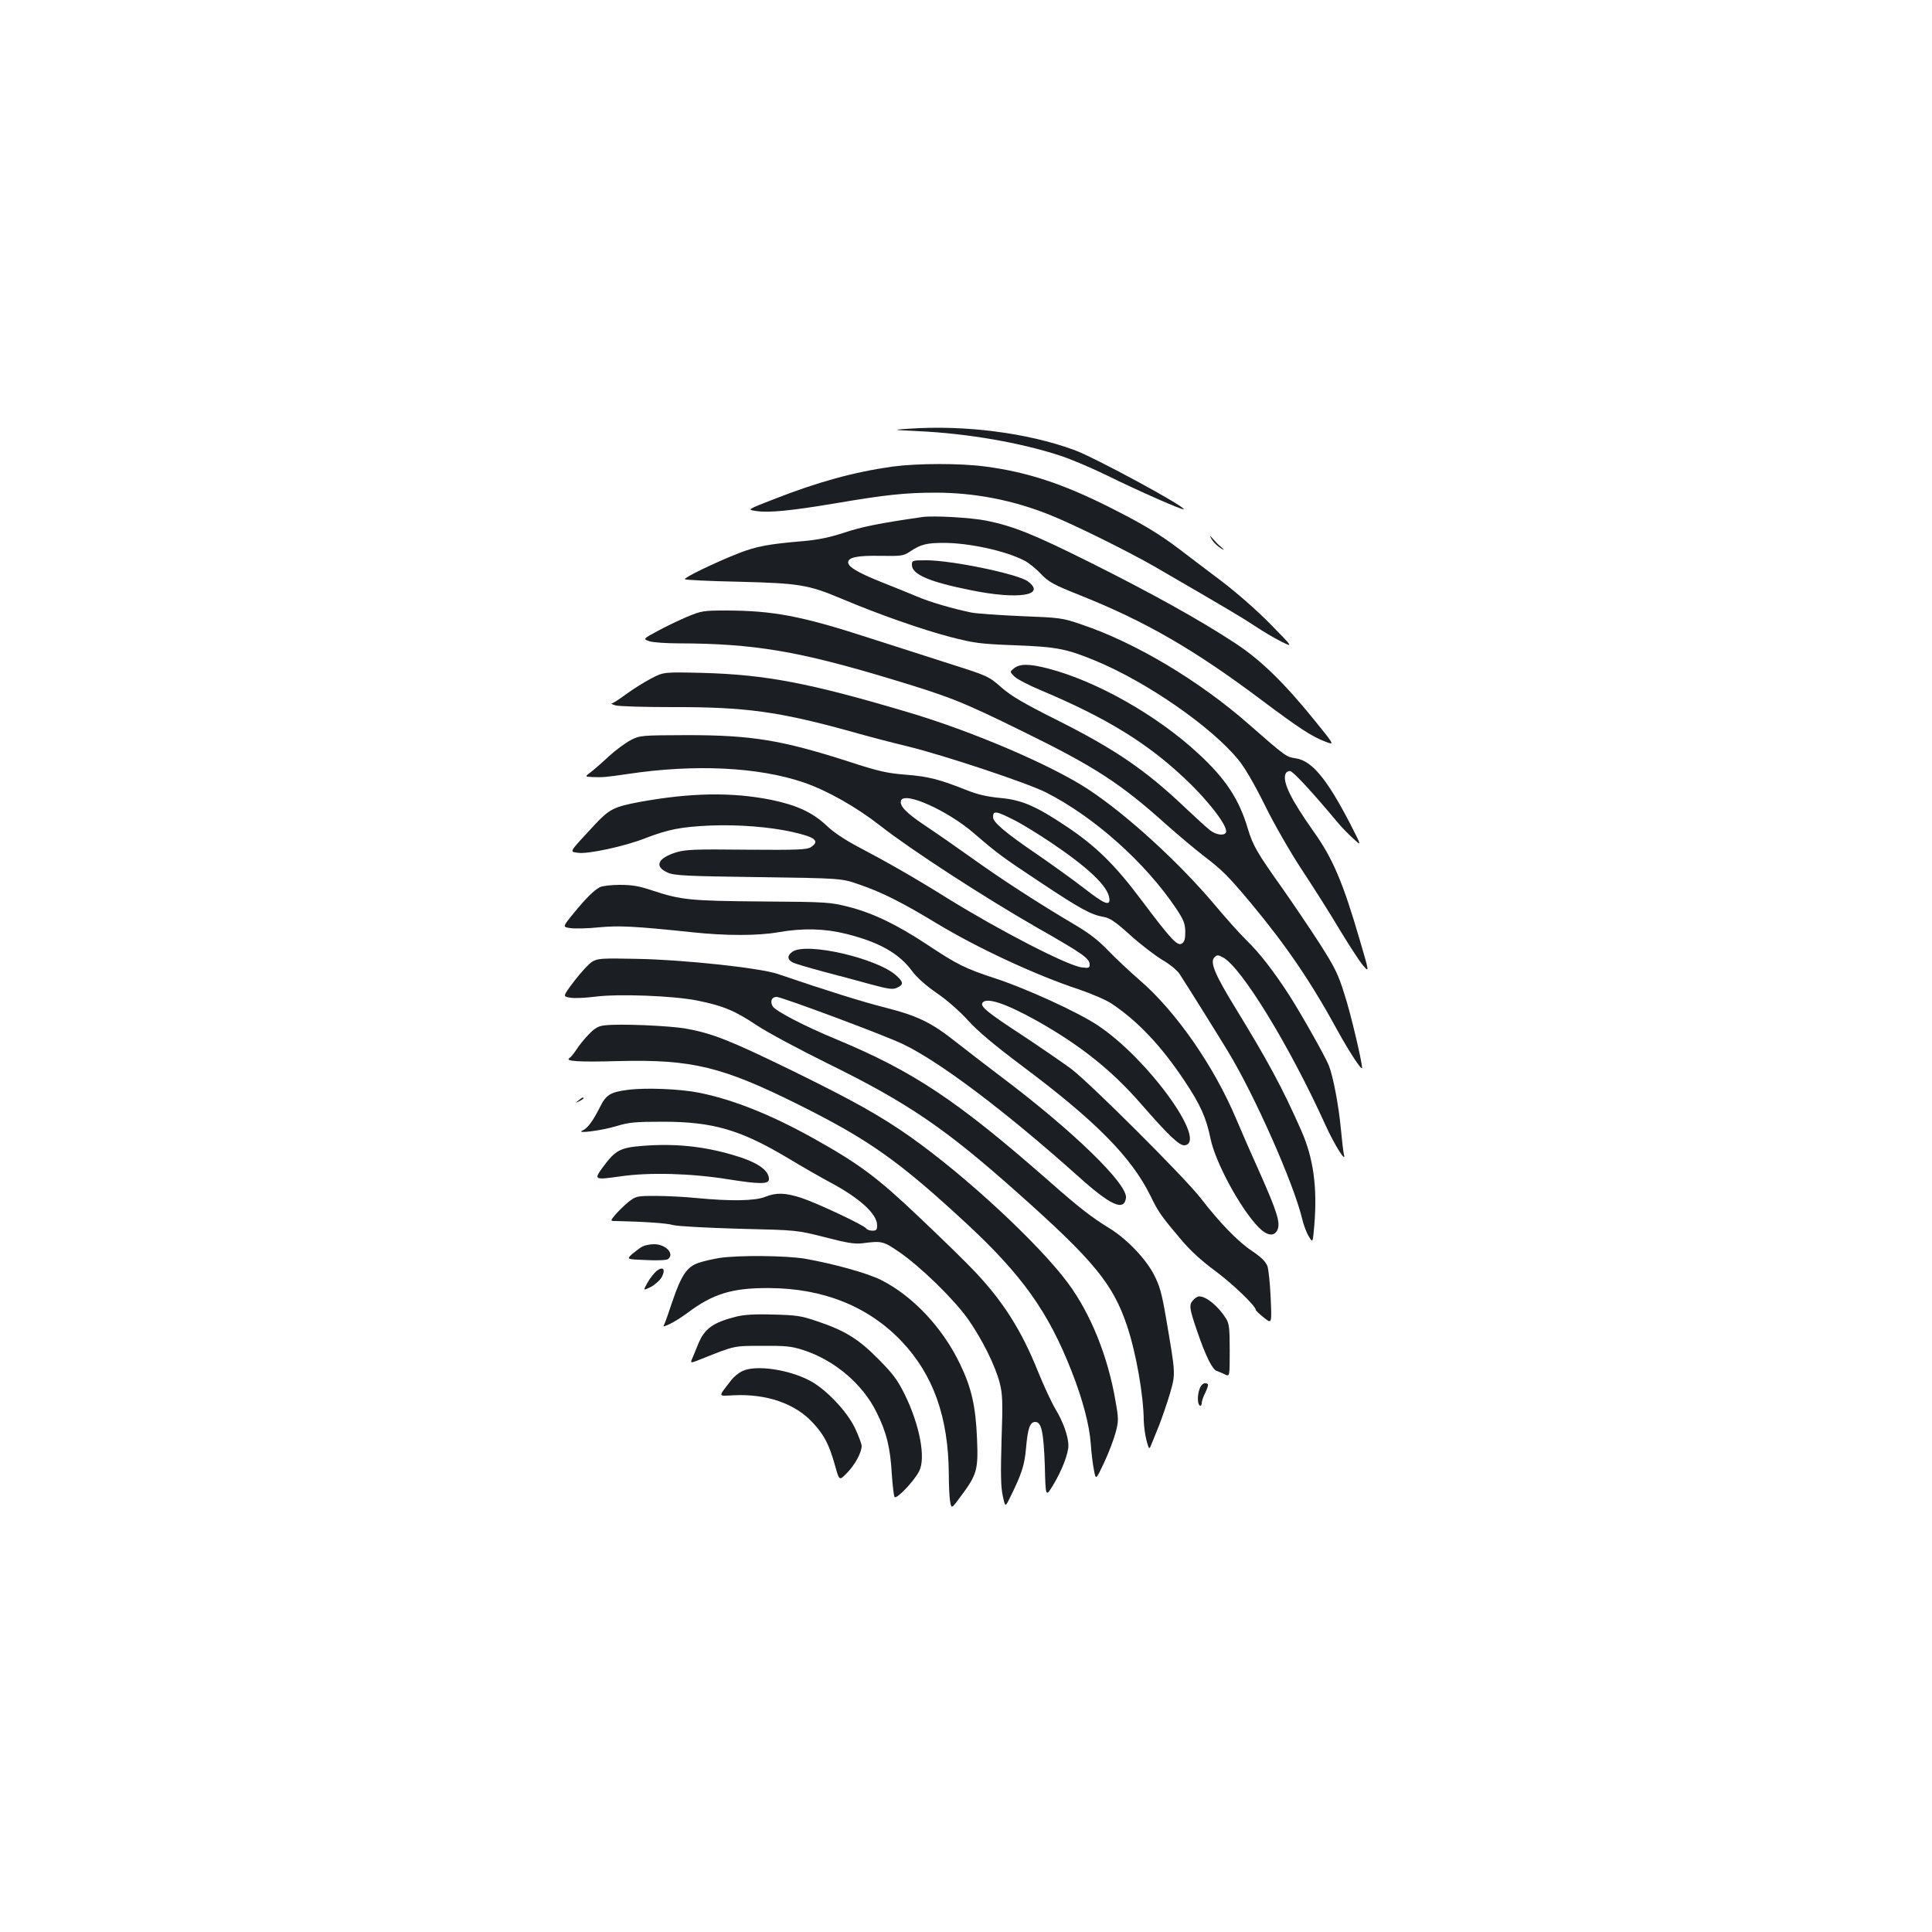<?xml version="1.0" standalone="no"?>
<!DOCTYPE svg PUBLIC "-//W3C//DTD SVG 20010904//EN"
 "http://www.w3.org/TR/2001/REC-SVG-20010904/DTD/svg10.dtd">
<svg version="1.0" xmlns="http://www.w3.org/2000/svg"
 width="1000pt" height="1000pt" viewBox="0 0 1000 1000"
 preserveAspectRatio="xMidYMid meet">
<g transform="translate(0,1000) scale(0.1,-0.1)"
fill="#1b1f23" stroke="none">
<path d="M4705 7781 c-90 -6 -90 -6 55 -13 250 -12 519 -59 720 -124 58 -18
170 -66 250 -105 162 -80 392 -181 397 -175 12 12 -462 269 -567 307 -243 89
-566 130 -855 110z"/>
<path d="M4620 7585 c-199 -28 -386 -79 -615 -169 -139 -54 -139 -54 -91 -61
66 -10 177 1 411 40 257 44 365 55 517 55 203 0 404 -39 594 -116 121 -48 405
-189 539 -266 383 -222 457 -266 520 -308 39 -26 99 -62 135 -80 65 -32 65
-32 -55 90 -69 71 -177 165 -255 224 -74 56 -171 129 -215 163 -107 81 -192
132 -365 219 -239 120 -424 181 -638 209 -131 18 -354 17 -482 0z"/>
<path d="M4775 7324 c-223 -32 -316 -51 -405 -81 -77 -25 -135 -37 -215 -44
-177 -15 -241 -27 -333 -63 -122 -48 -285 -127 -277 -134 4 -4 129 -10 278
-13 316 -8 360 -15 538 -90 192 -81 410 -157 558 -196 125 -32 153 -36 336
-43 215 -8 265 -18 415 -80 266 -110 601 -342 740 -513 32 -38 84 -128 137
-235 48 -98 131 -242 192 -335 59 -89 147 -228 195 -309 49 -81 103 -164 121
-185 33 -38 33 -38 -17 132 -87 299 -140 422 -238 560 -119 168 -163 258 -146
300 3 8 13 15 23 14 15 0 113 -106 245 -264 18 -22 54 -60 80 -83 47 -44 47
-44 -14 75 -120 232 -198 326 -282 338 -50 8 -51 9 -242 176 -257 226 -588
423 -864 516 -102 35 -111 36 -315 44 -115 5 -232 13 -260 19 -100 21 -212 54
-280 83 -38 16 -124 51 -190 77 -114 46 -165 76 -165 99 0 26 47 36 165 34
111 -2 122 0 155 22 55 37 85 45 175 45 131 0 319 -41 416 -91 21 -10 60 -41
86 -69 43 -44 65 -56 208 -113 333 -133 586 -279 930 -537 200 -150 265 -192
333 -218 51 -20 51 -20 -51 106 -159 197 -283 318 -417 405 -183 120 -430 257
-742 413 -294 147 -400 190 -542 219 -80 16 -274 27 -331 19z"/>
<path d="M6268 7215 c11 -22 38 -47 62 -59 8 -4 4 1 -9 12 -13 10 -32 30 -43
43 -15 18 -17 19 -10 4z"/>
<path d="M4720 7076 c0 -49 90 -88 306 -131 245 -50 392 -27 294 46 -51 38
-394 109 -526 109 -72 0 -74 -1 -74 -24z"/>
<path d="M3555 6807 c-44 -19 -113 -52 -153 -74 -74 -40 -74 -40 -41 -52 17
-6 86 -11 153 -11 388 -1 620 -40 1103 -186 301 -91 364 -116 675 -269 376
-184 509 -271 745 -483 62 -55 149 -128 193 -162 97 -74 126 -103 245 -245
183 -220 311 -408 448 -659 58 -106 127 -212 127 -193 0 32 -59 282 -90 377
-34 110 -51 143 -132 270 -52 80 -137 206 -189 280 -131 184 -154 223 -180
310 -45 152 -114 258 -255 388 -215 200 -531 378 -780 442 -97 25 -145 25
-175 1 -23 -18 -23 -18 2 -43 13 -13 76 -46 139 -72 337 -142 549 -272 746
-459 125 -118 225 -251 209 -277 -11 -17 -51 -11 -81 12 -16 12 -73 64 -127
115 -208 198 -366 306 -676 461 -165 83 -228 120 -279 165 -64 56 -70 59 -256
118 -105 34 -300 96 -433 139 -346 112 -493 140 -740 140 -111 0 -123 -2 -198
-33z"/>
<path d="M3370 6488 c-36 -19 -94 -55 -129 -81 -35 -26 -68 -47 -75 -48 -6 0
3 -5 19 -10 17 -5 149 -9 295 -9 378 1 550 -23 920 -125 91 -26 226 -61 301
-79 191 -47 614 -188 712 -237 249 -126 515 -363 675 -602 39 -59 46 -77 47
-119 0 -38 -4 -53 -18 -62 -23 -14 -55 20 -212 229 -135 180 -233 276 -386
378 -160 107 -232 137 -344 147 -62 6 -113 17 -166 38 -145 58 -203 73 -319
82 -99 8 -141 17 -300 69 -346 111 -501 136 -835 136 -235 -1 -241 -1 -289
-25 -27 -14 -79 -52 -115 -85 -36 -34 -79 -71 -95 -83 -29 -22 -29 -22 10 -24
56 -2 67 -1 184 16 347 52 675 36 910 -44 120 -41 271 -126 395 -223 162 -127
540 -372 814 -529 237 -135 271 -159 271 -191 0 -17 -5 -19 -42 -14 -74 10
-420 188 -693 357 -173 108 -317 190 -460 265 -70 37 -131 77 -167 112 -72 68
-155 106 -286 133 -204 41 -418 37 -682 -11 -132 -25 -156 -37 -231 -117 -139
-150 -132 -139 -88 -146 50 -8 241 33 348 75 119 46 185 59 336 66 146 6 309
-7 425 -33 121 -27 145 -47 97 -79 -20 -13 -69 -15 -333 -13 -269 3 -316 1
-365 -14 -96 -30 -114 -74 -42 -105 33 -15 99 -18 468 -23 430 -6 430 -6 522
-38 117 -40 221 -92 404 -203 209 -126 509 -266 733 -340 65 -22 142 -55 170
-74 136 -91 256 -218 376 -398 84 -126 113 -191 136 -302 25 -122 155 -362
248 -457 44 -45 81 -50 98 -14 16 37 -1 92 -91 295 -44 97 -98 221 -121 276
-114 272 -310 556 -498 719 -54 47 -129 117 -168 158 -51 53 -101 91 -180 137
-184 109 -372 231 -524 340 -80 57 -189 133 -242 168 -99 66 -134 103 -124
130 19 47 240 -52 376 -169 123 -106 146 -123 345 -255 203 -135 261 -167 323
-178 36 -6 61 -22 142 -95 54 -49 129 -106 167 -129 38 -22 77 -54 89 -73 53
-82 202 -321 251 -402 138 -227 340 -684 383 -865 7 -30 22 -71 34 -90 21 -36
21 -36 29 59 16 197 -5 347 -68 489 -98 222 -173 360 -337 628 -110 179 -137
243 -112 268 13 13 19 13 43 0 95 -48 347 -461 530 -865 48 -106 111 -206 97
-155 -3 11 -10 72 -16 135 -11 117 -40 271 -62 325 -18 46 -143 267 -205 364
-81 125 -153 218 -223 286 -34 33 -104 112 -157 175 -186 222 -457 470 -658
603 -191 126 -604 303 -940 402 -502 149 -730 193 -1055 202 -205 5 -205 5
-270 -29z m1888 -737 c33 -17 113 -66 179 -110 198 -133 298 -229 305 -291 5
-42 -25 -30 -129 51 -54 42 -165 122 -248 179 -160 109 -225 164 -225 190 0
36 14 34 118 -19z"/>
<path d="M3105 5408 c-32 -17 -73 -58 -135 -134 -59 -72 -59 -72 -17 -78 23
-3 89 -2 146 4 105 10 186 6 481 -25 175 -19 343 -19 450 0 126 22 240 19 351
-9 171 -43 272 -101 339 -191 25 -34 71 -75 127 -114 52 -35 119 -94 162 -141
52 -58 137 -129 285 -240 378 -283 562 -469 661 -670 40 -83 58 -108 159 -227
44 -53 106 -110 173 -159 91 -67 213 -184 213 -204 0 -4 19 -22 42 -40 41 -33
41 -33 35 101 -3 74 -11 149 -17 166 -9 23 -32 46 -81 79 -71 47 -166 145
-264 272 -78 102 -572 595 -671 670 -45 33 -160 112 -255 175 -178 116 -216
148 -204 166 19 31 119 -2 279 -91 226 -127 389 -256 543 -433 142 -163 199
-217 225 -213 122 17 -193 452 -452 622 -102 68 -368 189 -526 241 -159 52
-199 72 -357 177 -153 101 -278 162 -404 194 -94 24 -111 26 -448 28 -375 3
-419 8 -566 56 -71 24 -107 30 -172 30 -45 0 -91 -6 -102 -12z"/>
<path d="M4102 5074 c-28 -19 -28 -40 0 -55 12 -7 85 -28 163 -49 77 -20 188
-50 246 -66 90 -24 111 -27 133 -16 33 15 33 28 -3 61 -96 90 -466 176 -539
125z"/>
<path d="M3065 5022 c-17 -10 -58 -55 -92 -99 -61 -81 -61 -81 -21 -87 22 -4
79 -1 126 5 121 16 409 5 532 -20 134 -27 195 -53 307 -128 54 -36 220 -125
368 -198 415 -204 607 -335 981 -668 397 -353 495 -473 568 -691 47 -141 85
-359 86 -489 1 -29 7 -74 14 -102 13 -47 14 -49 24 -25 6 14 24 59 41 101 16
41 42 117 57 167 29 104 30 94 -21 392 -22 129 -33 166 -63 224 -44 84 -143
186 -232 240 -88 54 -151 102 -312 244 -473 415 -699 566 -1098 732 -169 70
-318 148 -331 172 -14 26 -5 48 21 48 26 0 563 -200 655 -245 190 -91 533
-350 905 -683 169 -152 238 -183 248 -113 11 71 -275 349 -653 633 -77 58
-180 138 -230 177 -125 99 -196 133 -360 175 -120 30 -314 91 -560 175 -91 31
-490 74 -730 78 -183 4 -203 2 -230 -15z"/>
<path d="M3132 4693 c-34 -3 -51 -13 -84 -46 -22 -23 -51 -58 -64 -79 -13 -20
-29 -40 -36 -44 -27 -17 43 -22 257 -16 378 9 534 -29 933 -228 360 -180 514
-289 856 -605 295 -272 432 -465 552 -771 58 -147 93 -280 100 -379 3 -44 10
-104 16 -133 10 -54 10 -54 54 40 24 51 50 121 59 155 15 57 15 70 -1 160 -39
232 -129 454 -247 613 -152 204 -529 554 -817 757 -151 106 -289 184 -605 339
-328 160 -417 195 -555 220 -86 15 -340 26 -418 17z"/>
<path d="M3250 4359 c-92 -12 -113 -25 -146 -92 -36 -71 -63 -107 -88 -118
-42 -19 98 -1 174 22 65 20 98 23 240 23 259 0 401 -41 646 -187 76 -46 176
-103 221 -127 152 -81 243 -163 243 -222 0 -23 -4 -28 -24 -28 -14 0 -28 5
-32 11 -10 17 -257 133 -337 159 -84 27 -129 28 -187 5 -52 -21 -177 -23 -355
-6 -60 6 -155 11 -211 11 -99 0 -102 -1 -142 -32 -22 -18 -52 -48 -67 -65 -27
-33 -27 -33 2 -33 144 -3 265 -11 298 -21 23 -6 167 -14 340 -19 300 -7 300
-7 445 -44 116 -30 155 -36 195 -31 99 13 107 11 190 -46 109 -75 280 -241
355 -346 73 -104 142 -242 165 -333 14 -55 16 -97 9 -292 -5 -172 -4 -243 6
-289 13 -61 13 -61 37 -12 62 125 76 169 84 260 9 102 20 133 48 133 32 0 43
-55 49 -228 4 -163 4 -163 44 -97 45 75 78 161 78 203 0 46 -27 123 -66 187
-20 33 -62 123 -93 200 -84 209 -179 359 -326 514 -38 41 -164 164 -280 274
-226 215 -315 281 -560 418 -218 121 -412 198 -586 233 -100 20 -276 27 -369
15z"/>
<path d="M2994 4304 c-18 -14 -18 -15 4 -4 12 6 22 13 22 15 0 8 -5 6 -26 -11z"/>
<path d="M3326 4069 c-116 -9 -141 -23 -204 -108 -50 -68 -47 -69 88 -50 149
22 367 16 559 -15 165 -26 211 -26 211 1 0 48 -64 90 -190 126 -154 45 -302
59 -464 46z"/>
<path d="M3325 3548 c-11 -6 -34 -23 -52 -38 -31 -28 -31 -28 70 -32 58 -3
107 -1 115 5 35 27 -12 77 -72 77 -23 0 -50 -6 -61 -12z"/>
<path d="M3725 3489 c-32 -5 -81 -16 -108 -25 -61 -20 -91 -65 -137 -201 -18
-54 -36 -106 -41 -116 -9 -16 -8 -16 28 0 21 10 61 35 88 55 135 102 234 132
425 131 281 -1 515 -95 687 -276 164 -173 242 -392 244 -687 0 -58 3 -122 7
-143 7 -37 7 -37 55 28 84 113 91 137 84 300 -7 165 -28 261 -88 385 -90 188
-244 352 -409 435 -70 35 -241 83 -394 110 -96 16 -338 19 -441 4z"/>
<path d="M3399 3422 c-13 -11 -35 -38 -48 -62 -23 -41 -23 -41 18 -21 22 12
48 35 57 52 20 40 6 56 -27 31z"/>
<path d="M6177 3272 c-24 -26 -22 -41 19 -161 44 -129 79 -200 102 -207 9 -3
28 -11 42 -18 25 -12 25 -12 25 124 0 116 -3 140 -19 165 -40 64 -102 115
-139 115 -8 0 -21 -8 -30 -18z"/>
<path d="M3810 3185 c-119 -30 -163 -62 -195 -139 -9 -23 -23 -55 -30 -73 -14
-31 -14 -31 48 -6 170 68 164 67 312 67 118 1 151 -2 210 -21 163 -52 310
-176 382 -323 52 -104 71 -183 79 -320 4 -58 10 -111 14 -118 8 -16 100 80
127 132 36 68 4 238 -73 396 -39 79 -62 109 -138 186 -103 104 -173 147 -316
195 -85 29 -109 32 -230 35 -93 3 -152 -1 -190 -11z"/>
<path d="M3842 2903 c-18 -8 -43 -29 -55 -44 -72 -93 -73 -85 8 -81 172 9 322
-43 413 -143 59 -64 83 -111 114 -220 22 -80 22 -80 61 -40 42 42 76 106 77
140 0 11 -16 54 -35 94 -42 87 -149 200 -232 244 -110 59 -283 84 -351 50z"/>
<path d="M6210 2814 c-13 -33 -13 -81 0 -89 6 -3 10 2 10 12 0 10 8 35 19 55
10 21 16 40 13 43 -13 13 -33 3 -42 -21z"/>
</g>
</svg>
